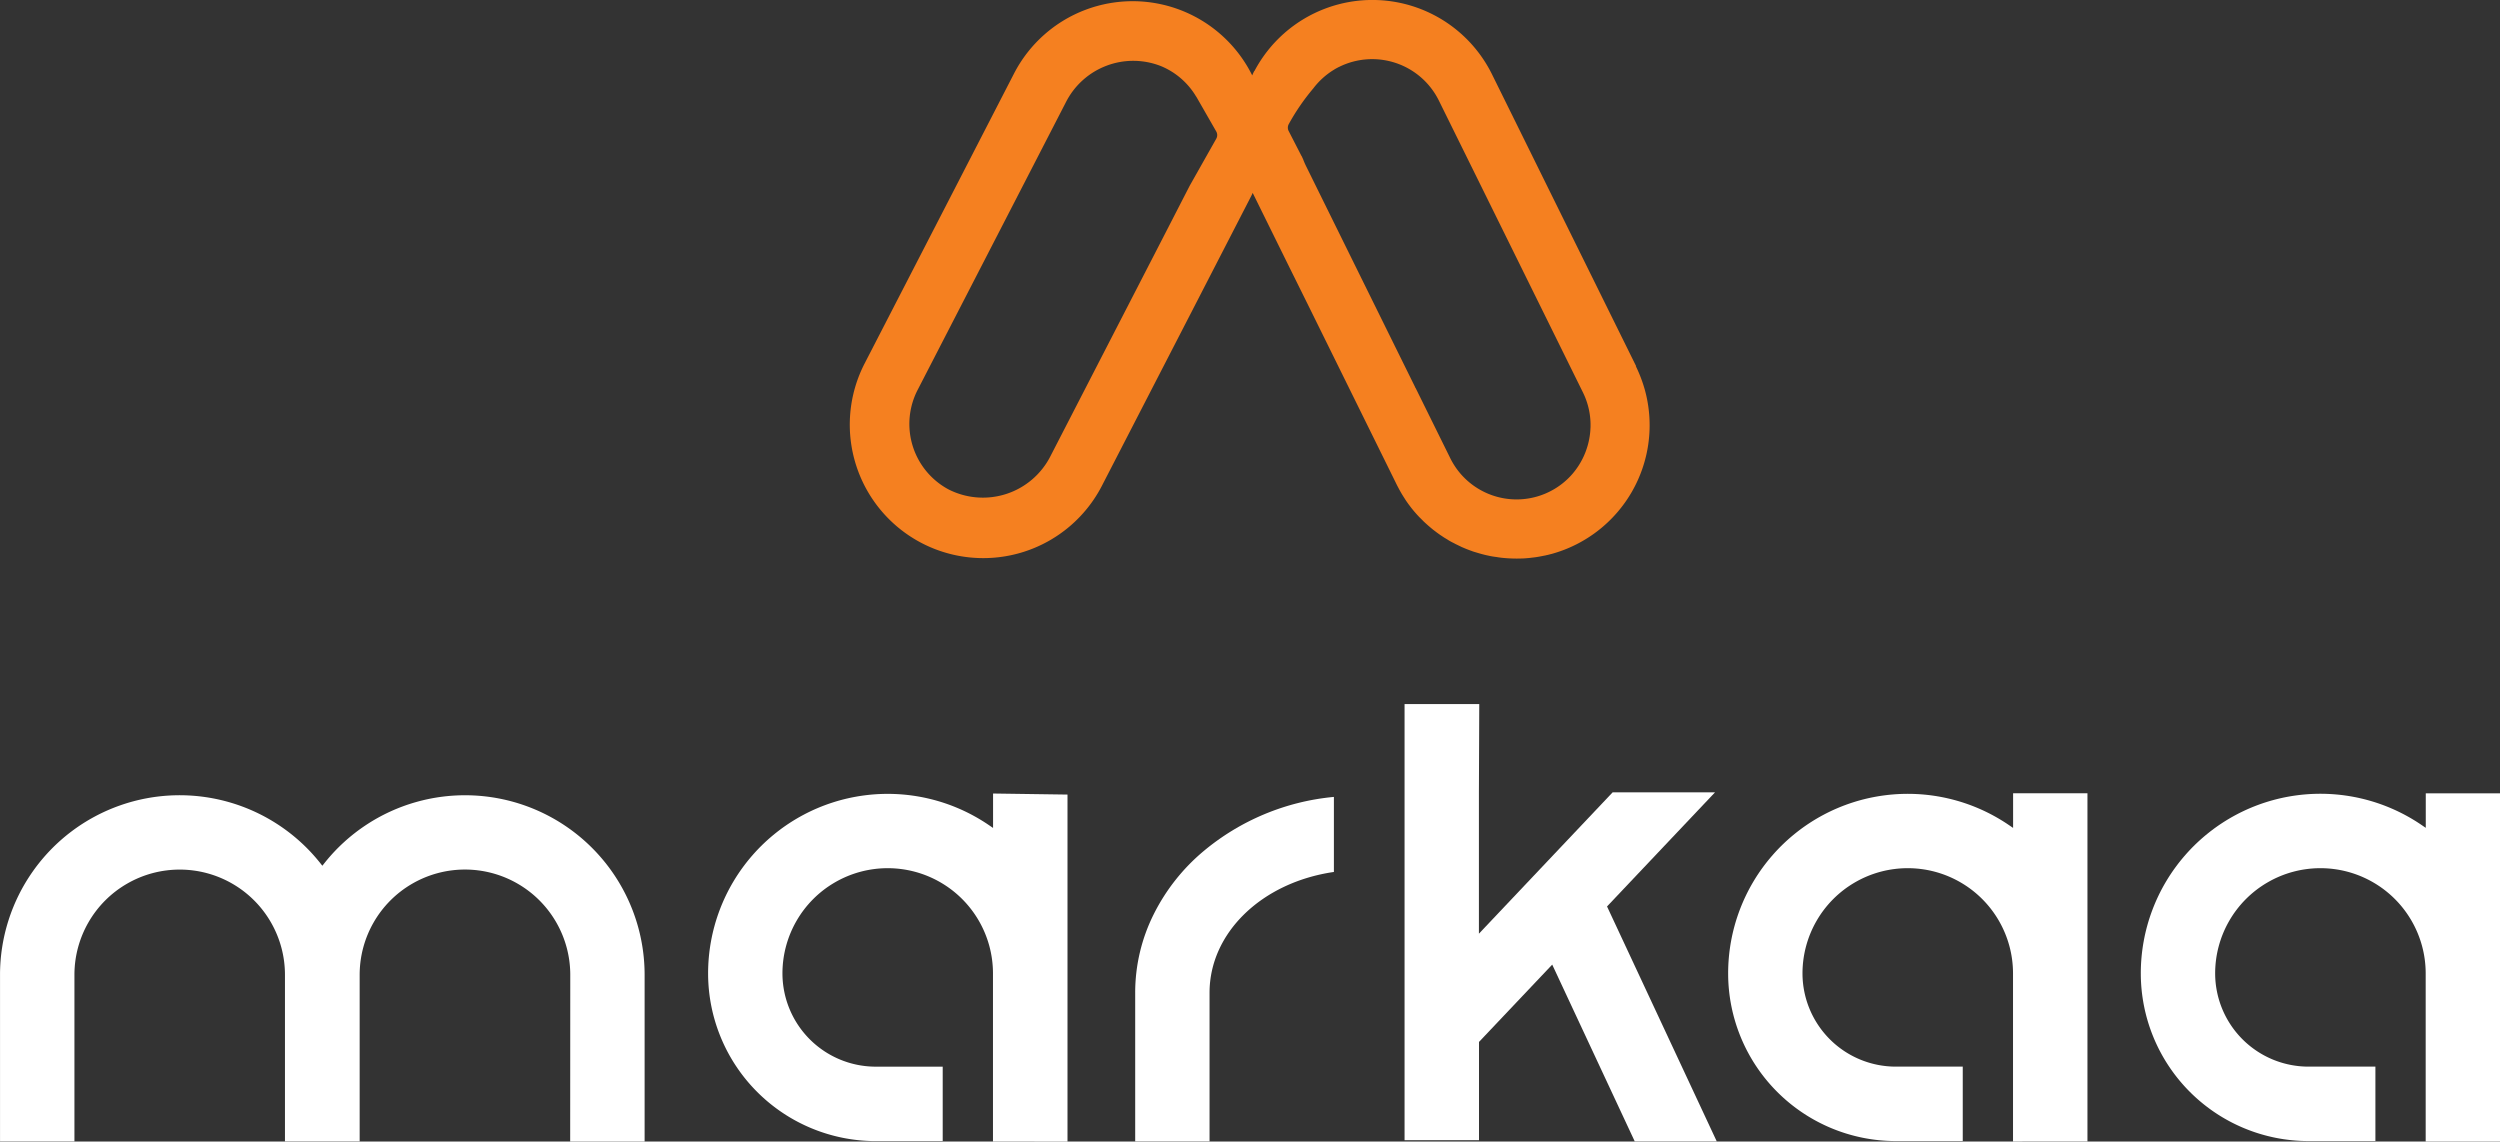 <svg xmlns="http://www.w3.org/2000/svg" xmlns:xlink="http://www.w3.org/1999/xlink" width="360.995" height="164.831" viewBox="0 0 360.995 164.831">
  <rect x="0" y="0" width="360.995" height="164.831" fill="#333333" stroke="none"/>
  <defs>
    <clipPath id="clip-path">
      <rect id="Rectangle_4" data-name="Rectangle 4" width="360.995" height="164.831" fill="none"/>
    </clipPath>
  </defs>
  <g id="Group_7" data-name="Group 7" clip-path="url(#clip-path)">
    <path id="Path_16" data-name="Path 16" d="M107.729,512.691h10.748V488.64a25.931,25.931,0,0,0-46.142-16.262l-.392.494-.392-.494A25.936,25.936,0,0,0,25.4,488.627v24.051H36.144V488.627a15.2,15.2,0,1,1,30.4,0v24.051H77.33V488.627a15.206,15.206,0,0,1,30.412,0Z" transform="translate(-25.396 -347.86)" fill="#fff"/>
    <path id="Path_17" data-name="Path 17" d="M597.43,512.379V488.112a15.2,15.2,0,0,0-30.4,0,13.482,13.482,0,0,0,13.455,13.455h9.686v10.748h-9.686a24.215,24.215,0,0,1-24.19-24.19,25.93,25.93,0,0,1,40.363-21.56l.784.531v-5h10.736v50.278Z" transform="translate(-306.754 -347.548)" fill="#fff"/>
    <path id="Path_18" data-name="Path 18" d="M374.137,512.964V491.479a25.305,25.305,0,0,1,2.706-11.393A28.459,28.459,0,0,1,384,471.045a34.286,34.286,0,0,1,18.829-7.84v10.837c-10.432,1.517-17.956,8.8-17.956,17.438v21.472H374.137Z" transform="translate(-210.217 -348.133)" fill="#fff"/>
    <path id="Path_19" data-name="Path 19" d="M284.067,512.407V488.141a15.2,15.2,0,1,0-30.4,0A13.481,13.481,0,0,0,267.122,501.6h9.686v10.748h-9.686a24.215,24.215,0,0,1-24.19-24.19,25.93,25.93,0,0,1,40.364-21.56l.784.531v-4.97l10.748.152v50.113Z" transform="translate(-140.683 -347.576)" fill="#fff"/>
    <path id="Path_20" data-name="Path 20" d="M724.2,512.379V488.112a15.2,15.2,0,1,0-30.4,0,13.481,13.481,0,0,0,13.454,13.455h9.686v10.748h-9.686a24.218,24.218,0,0,1-24.19-24.2,25.931,25.931,0,0,1,40.364-21.56l.784.531V462.1h10.736v50.278Z" transform="translate(-373.936 -347.548)" fill="#fff"/>
    <path id="Path_21" data-name="Path 21" d="M490.134,497.85l-11.924-25.544-10.572,11.166v14.188H456.889V434.687h10.787l-.051,12.683v20.472l19.309-20.409h14.783l-15.591,16.477,15.844,33.927H490.134Z" transform="translate(-254.073 -333.019)" fill="#fff"/>
    <path id="Path_22" data-name="Path 22" d="M400.048,271.279,387.2,245.268l-2.732-5.539-5.235-10.6a19.262,19.262,0,0,0-34.332-.443c.038-.152-.038-.013-.3.582a19.269,19.269,0,0,0-34.4-.253l-5.412,10.508-2.832,5.5-13.29,25.783a19.274,19.274,0,1,0,34.268,17.653l13.29-25.784,2.832-5.5,5.412-10.508c.076-.139.139-.291.2-.43l5.21,10.559,2.744,5.538,12.835,26.012c.139.278.291.556.43.822l.152.266c.1.177.2.354.316.531.063.1.126.2.189.3.1.151.2.316.3.468.076.1.139.2.215.3.1.152.215.29.316.43l.228.3.341.417c.076.089.165.189.24.278.127.139.241.278.367.4a2.308,2.308,0,0,0,.24.253l.455.455a2.327,2.327,0,0,0,.177.177c.215.2.43.392.645.582l.253.215c.139.114.278.24.43.354.1.076.215.164.316.24.126.1.253.19.392.291s.228.165.341.24.253.165.379.253.241.152.367.228.253.152.367.228.253.151.392.227.24.126.367.189.278.152.417.215c.114.05.228.114.342.165.152.076.291.139.442.215l.152.063c.379.165.759.316,1.151.455.076.025.165.063.24.089.177.063.354.113.531.164l.291.089.531.151.3.076c.177.05.367.088.544.126l.29.063c.19.038.38.076.569.1l.266.038c.2.025.392.063.595.089.063.013.126.013.189.025a20.294,20.294,0,0,0,3.035.114h.114c.227-.013.442-.026.67-.051.063,0,.126-.013.189-.013l.645-.076.215-.026c.215-.025.43-.063.645-.1l.2-.038c.215-.038.442-.088.658-.126l.051-.013c.076-.013.151-.038.227-.051.177-.038.367-.088.543-.139l.077-.012a19.273,19.273,0,0,0,13.517-23.659,20.122,20.122,0,0,0-1.315-3.465m-64.428-26.037-4.122,8.017-15.984,31.031a10.94,10.94,0,0,1-14.719,4.78,10.722,10.722,0,0,1-4.464-14.34l13.29-25.783,8.118-15.756a10.9,10.9,0,0,1,13.783-5.223,10.624,10.624,0,0,1,5.046,4.4v-.025l2.9,5.058a1.053,1.053,0,0,1,0,1.024Zm57.877,34.977a9.394,9.394,0,0,1-.088,1.024,10.8,10.8,0,0,1-2.5,5.576,10.281,10.281,0,0,1-.721.759,10.675,10.675,0,0,1-16.945-3.035l-4.995-10.116h-.05l.025-.038-7.828-15.857-7.966-16.148a9.868,9.868,0,0,1-.43-1c-.05-.1-.1-.215-.152-.329-.013-.025-.013-.063-.025-.088l-.025.013-1.884-3.667a1.059,1.059,0,0,1,.013-.974,31.343,31.343,0,0,1,3.541-5.159,10.8,10.8,0,0,1,2.971-2.693,7.2,7.2,0,0,1,.81-.443,10.738,10.738,0,0,1,14.352,4.869l5.235,10.6,15.579,31.563a10.641,10.641,0,0,1,1.088,5.146" transform="translate(-163.784 -218.384)" fill="#f58020"/>
  </g>
</svg>
